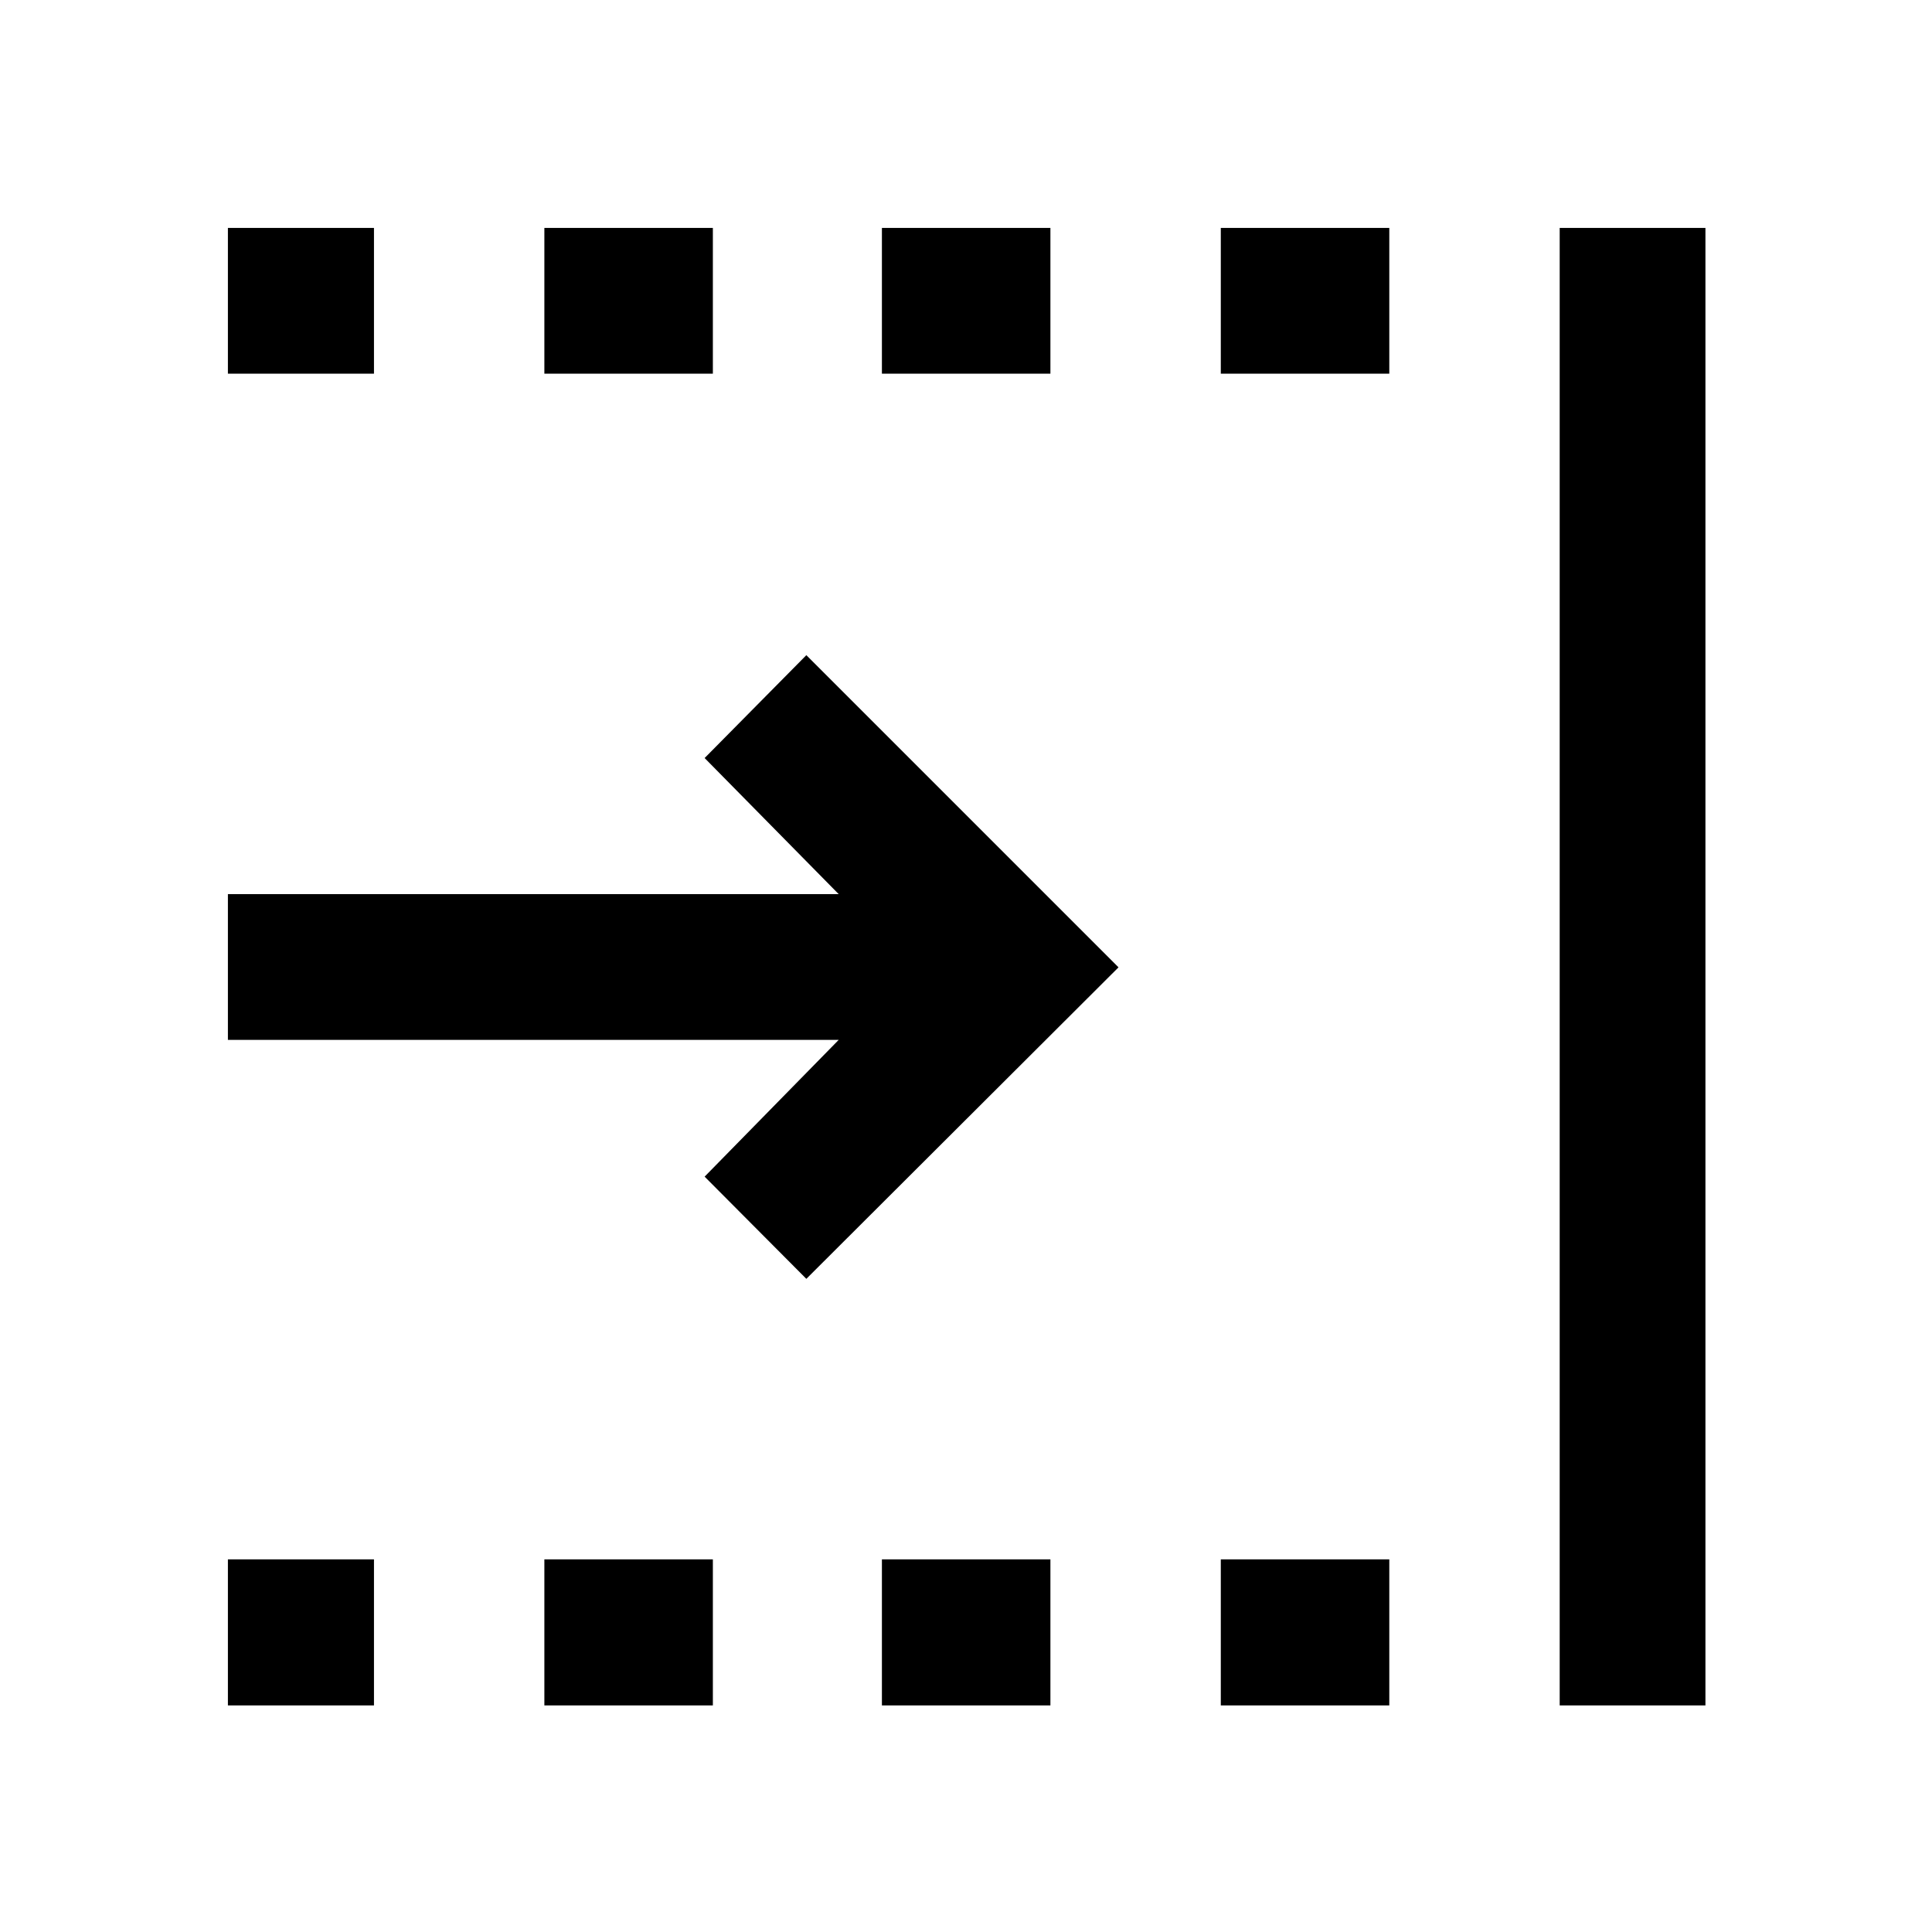 <svg xmlns="http://www.w3.org/2000/svg" height="40" viewBox="0 96 960 960" width="40"><path d="m400.667 731.449-50.544-50.782 66.624-67.957H113.246v-72.42h303.501l-66.624-67.623 50.544-51.116 155.115 155.116-155.115 154.782ZM775 943.421V209.246h72.421v734.175H775ZM606.609 281.666v-72.42h83.725v72.42h-83.725Zm0 661.755v-72.58h83.725v72.58h-83.725ZM438.217 281.666v-72.42h83.725v72.42h-83.725Zm0 661.755v-72.58h83.725v72.58h-83.725ZM270.492 281.666v-72.42h83.725v72.42h-83.725Zm0 661.755v-72.58h83.725v72.58h-83.725ZM113.246 281.666v-72.42h72.58v72.42h-72.58Zm0 661.755v-72.58h72.58v72.58h-72.58Z"/></svg>